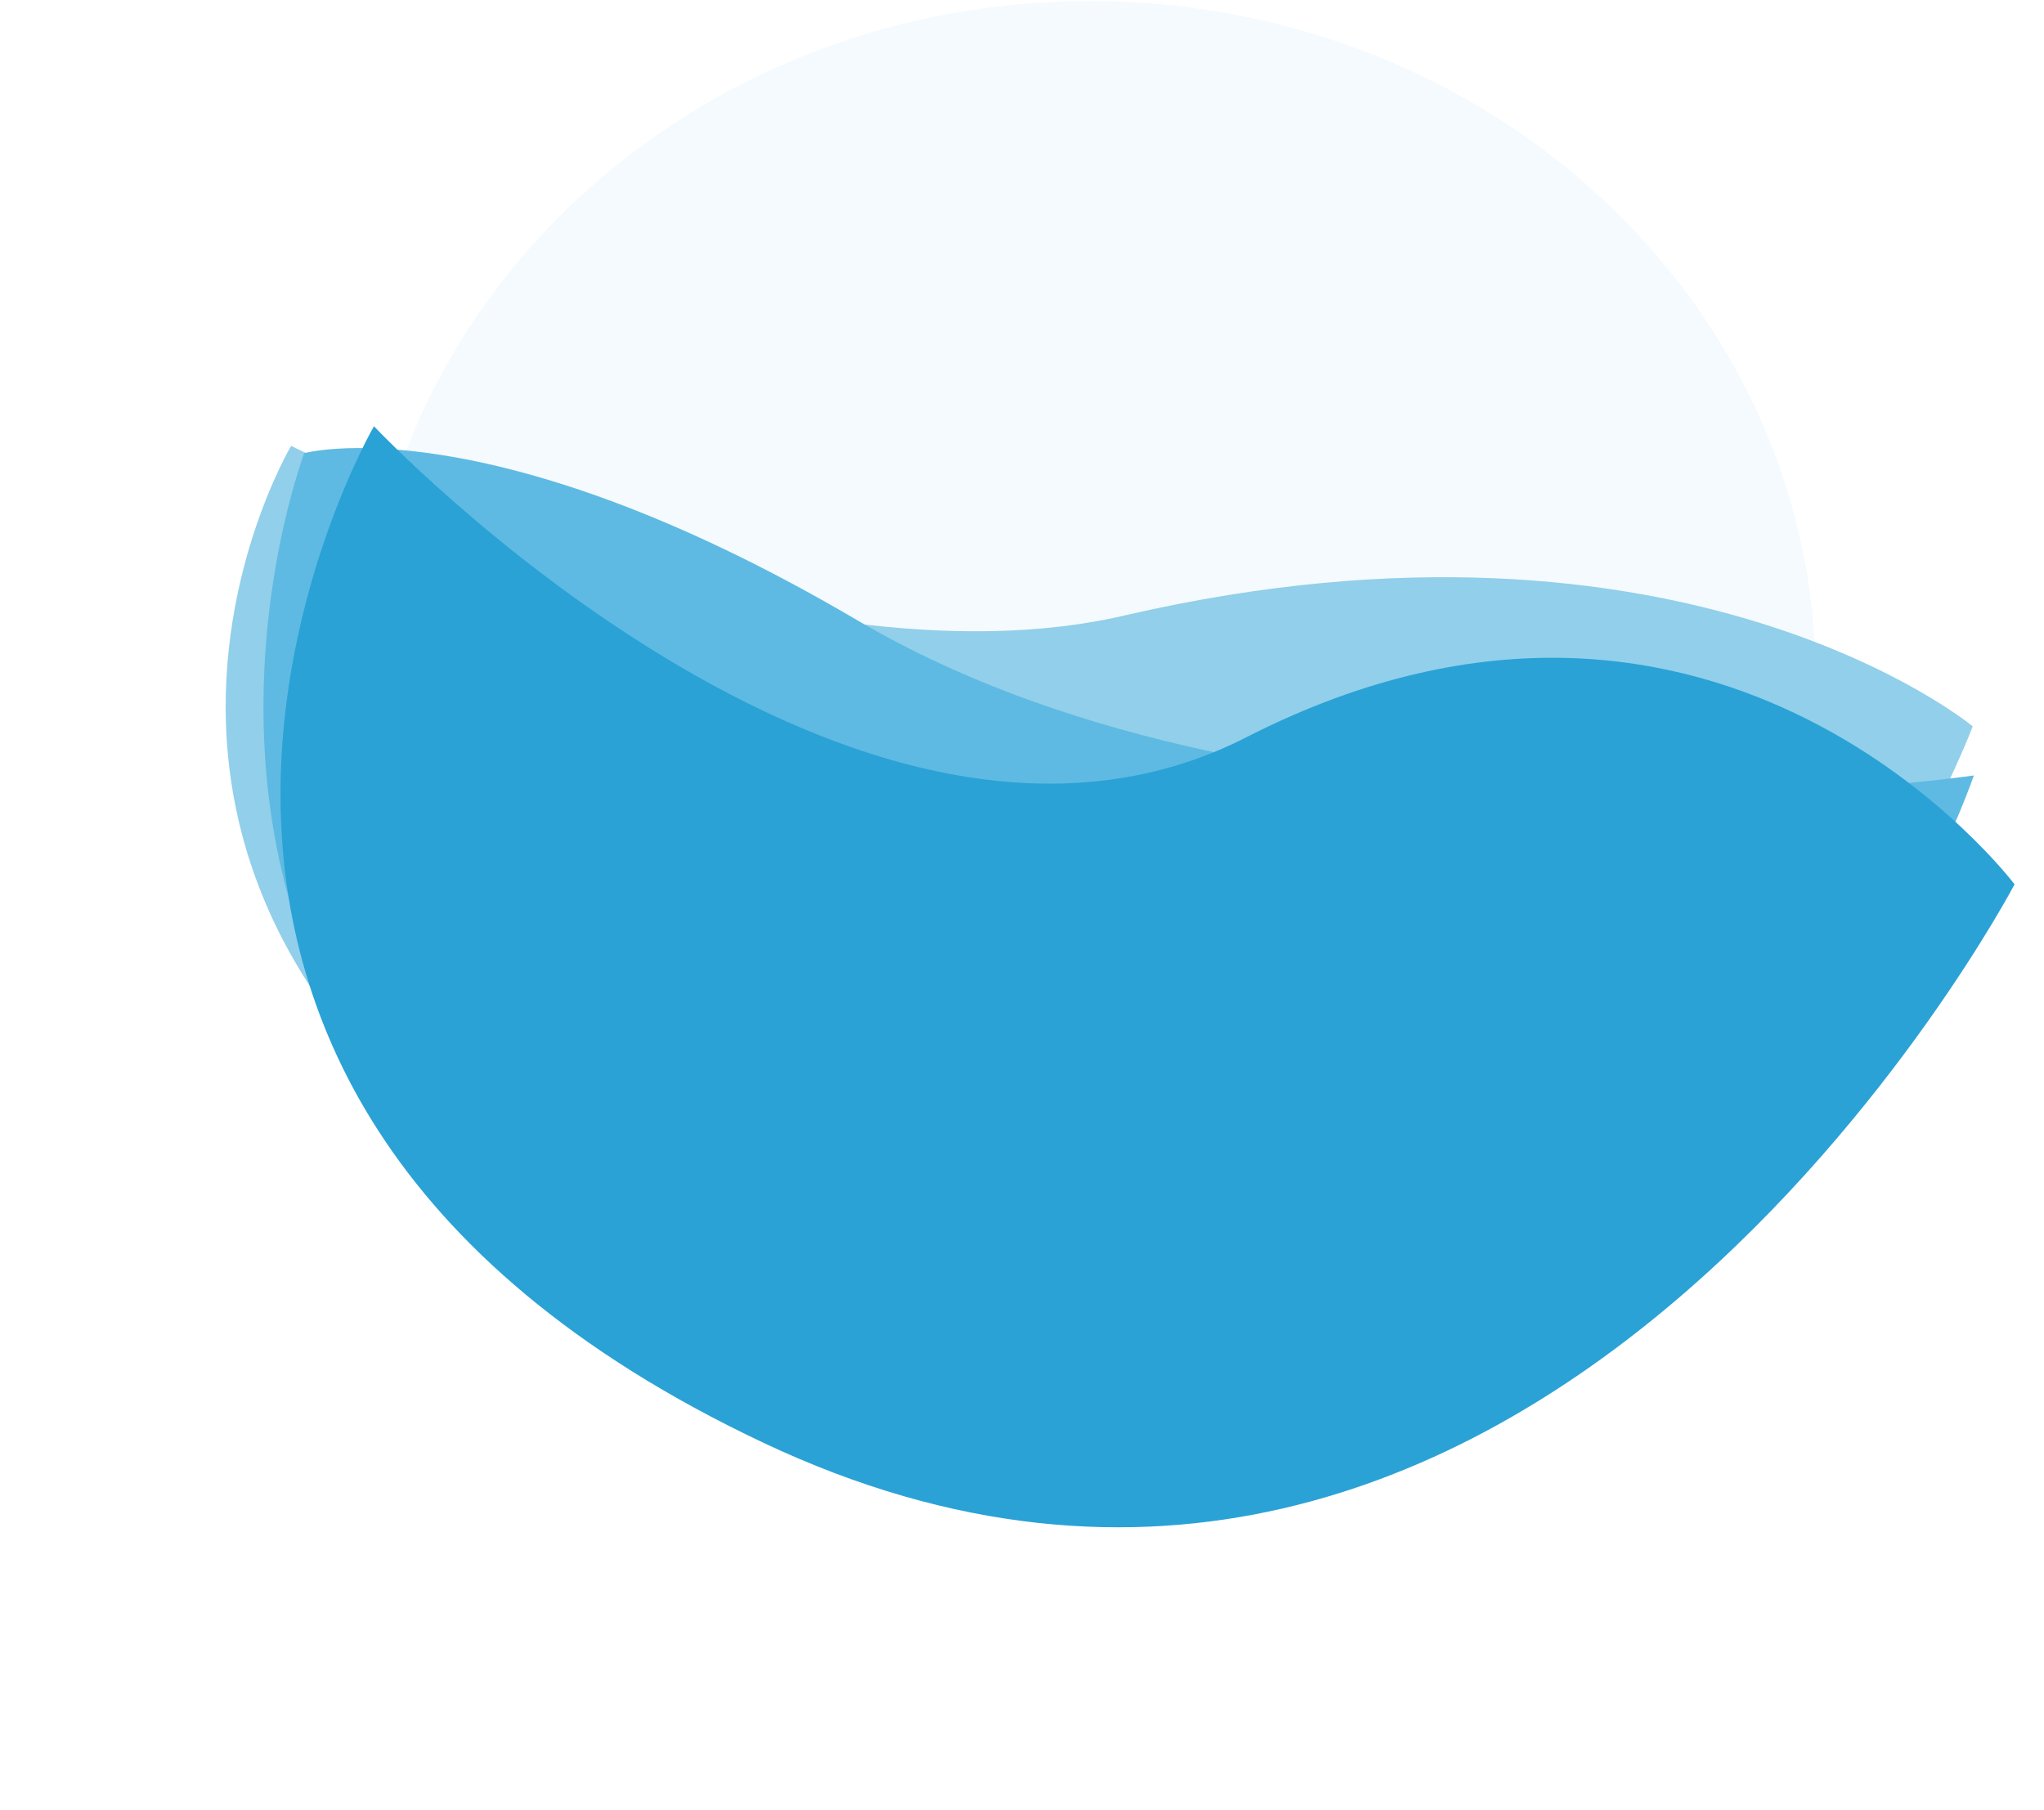 <svg xmlns="http://www.w3.org/2000/svg" width="455" height="403" fill="none" viewBox="0 0 455 403">
  <path fill="#91CFEA" d="M242.616.249c89.155 0 161.542 67.569 161.542 150.79 0 83.221-72.387 150.79-161.542 150.79S81.074 234.26 81.074 151.039C81.074 67.818 153.46.249 242.616.249Z" opacity=".1"/>
  <path fill="url(#a)" d="M439.134 161.706s-64.23-53.376-188.361-24.789c-76.325 18.12-185.965-37.665-185.965-37.665s-71.7 120.338 102.998 193.804c191.59 80.577 271.328-131.35 271.328-131.35Z"/>
  <path fill="url(#b)" d="M439.382 172.635s-152.214 22.46-248.92-34.77c-82.206-48.221-122.741-36.981-122.741-36.981S8.805 256.863 191.178 311.721c182.374 54.857 248.204-139.086 248.204-139.086Z"/>
  <path fill="url(#c)" d="M448.449 196.872s-65.094-86.411-170.463-33.015c-87.211 45.246-194.74-68.97-194.74-68.97s-84.33 145.455 86.604 226.268c170.934 80.812 278.599-124.283 278.599-124.283Z"/>
  <defs>
    <linearGradient id="a" x1="228.699" x2="256.742" y1="189.888" y2="134.519" gradientUnits="userSpaceOnUse">
      <stop stop-color="#91CFEA"/>
      <stop offset="1" stop-color="#91CFEA"/>
    </linearGradient>
    <linearGradient id="b" x1="208.967" x2="231.564" y1="170.649" y2="79.931" gradientUnits="userSpaceOnUse">
      <stop stop-color="#5EBAE2"/>
      <stop offset="1" stop-color="#5EBAE2"/>
    </linearGradient>
    <radialGradient id="c" cx="0" cy="0" r="1" gradientTransform="matrix(251.02 133.649 -128.823 241.956 210.1 294.229)" gradientUnits="userSpaceOnUse">
      <stop stop-color="#2AA2D6"/>
      <stop offset="1" stop-color="#2AA2D6"/>
    </radialGradient>
  </defs>
</svg>
